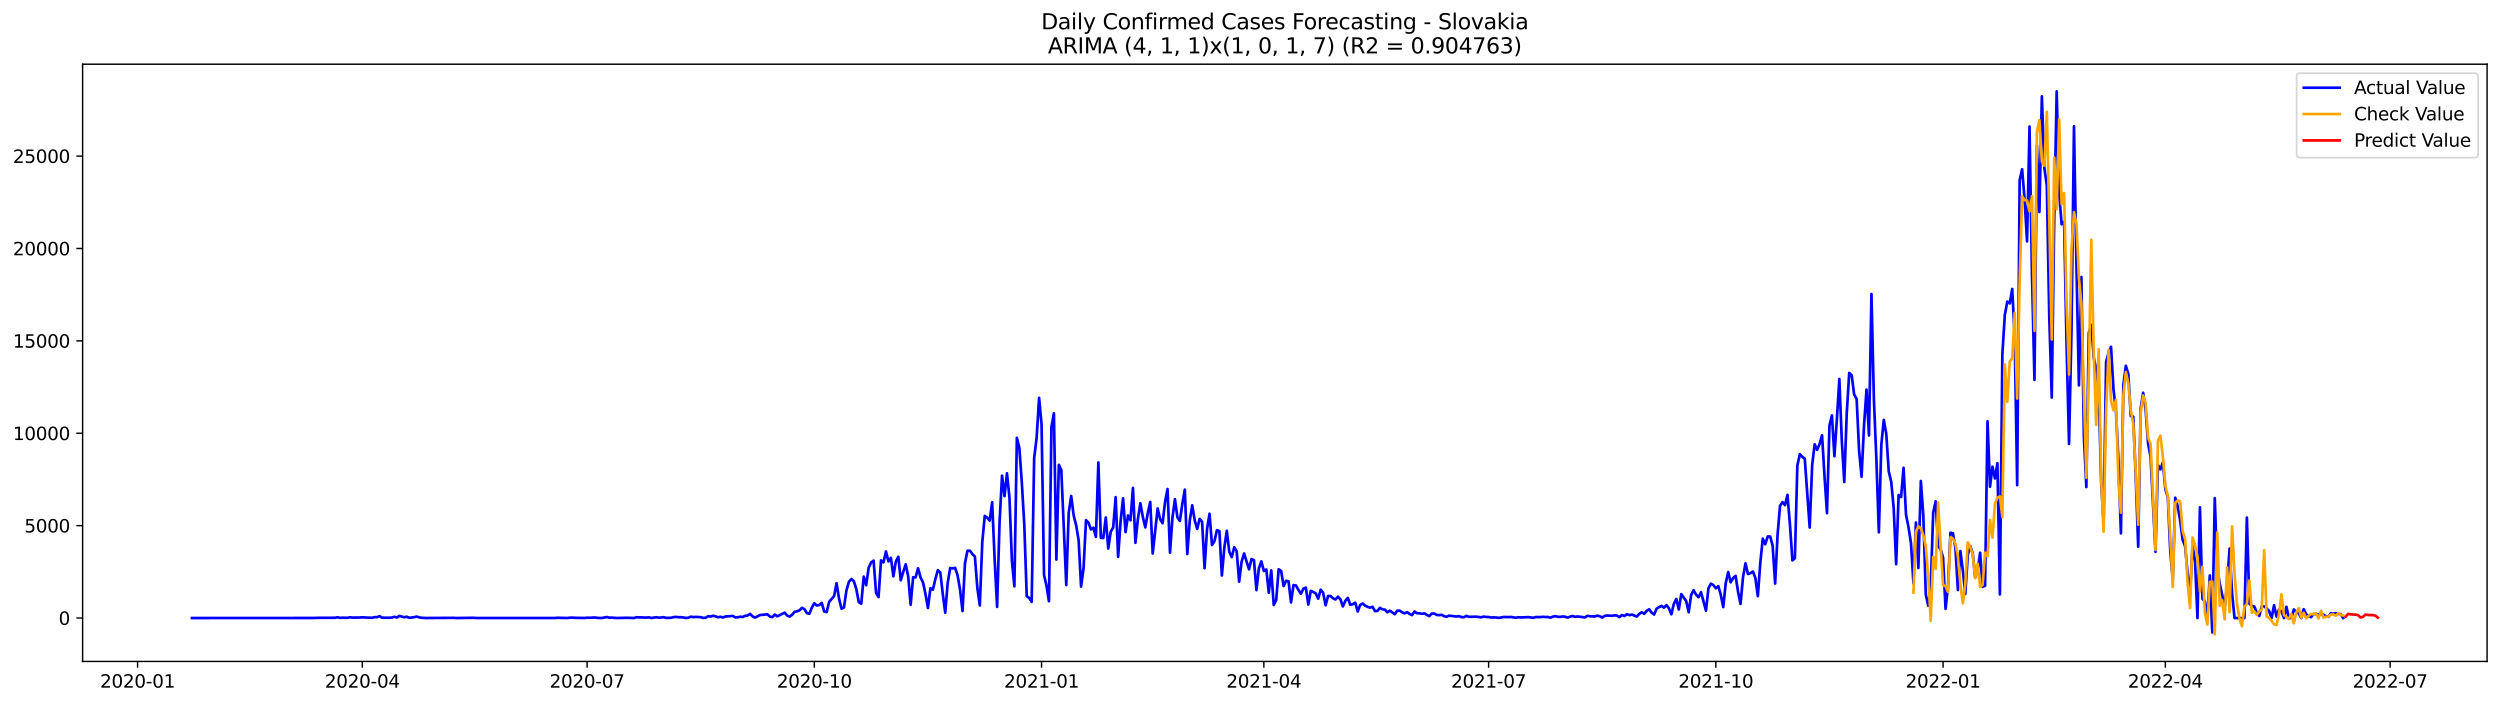 <?xml version="1.0" encoding="utf-8" standalone="no"?>
<!DOCTYPE svg PUBLIC "-//W3C//DTD SVG 1.1//EN"
  "http://www.w3.org/Graphics/SVG/1.1/DTD/svg11.dtd">
<svg xmlns:xlink="http://www.w3.org/1999/xlink" width="1392.412pt" height="392.274pt" viewBox="0 0 1392.412 392.274" xmlns="http://www.w3.org/2000/svg" version="1.1">
 <defs>
  <style type="text/css">*{stroke-linejoin: round; stroke-linecap: butt}</style>
 </defs>
 <g id="figure_1">
  <g id="patch_1">
   <path d="M 0 392.274 
L 1392.412 392.274 
L 1392.412 0 
L 0 0 
z
" style="fill: #ffffff"/>
  </g>
  <g id="axes_1">
   <g id="patch_2">
    <path d="M 46.013 368.396 
L 1385.213 368.396 
L 1385.213 35.755 
L 46.013 35.755 
z
" style="fill: #ffffff"/>
   </g>
   <g id="matplotlib.axis_1">
    <g id="xtick_1">
     <g id="line2d_1">
      <defs>
       <path id="ma8527afed1" d="M 0 0 
L 0 3.5 
" style="stroke: #000000; stroke-width: 0.8"/>
      </defs>
      <g>
       <use xlink:href="#ma8527afed1" x="76.621" y="368.396" style="stroke: #000000; stroke-width: 0.8"/>
      </g>
     </g>
     <g id="text_1">
      <!-- 2020-01 -->
      <g transform="translate(55.729 382.994)scale(0.1 -0.1)">
       <defs>
        <path id="DejaVuSans-32" d="M 1228 531 
L 3431 531 
L 3431 0 
L 469 0 
L 469 531 
Q 828 903 1448 1529 
Q 2069 2156 2228 2338 
Q 2531 2678 2651 2914 
Q 2772 3150 2772 3378 
Q 2772 3750 2511 3984 
Q 2250 4219 1831 4219 
Q 1534 4219 1204 4116 
Q 875 4013 500 3803 
L 500 4441 
Q 881 4594 1212 4672 
Q 1544 4750 1819 4750 
Q 2544 4750 2975 4387 
Q 3406 4025 3406 3419 
Q 3406 3131 3298 2873 
Q 3191 2616 2906 2266 
Q 2828 2175 2409 1742 
Q 1991 1309 1228 531 
z
" transform="scale(0.016)"/>
        <path id="DejaVuSans-30" d="M 2034 4250 
Q 1547 4250 1301 3770 
Q 1056 3291 1056 2328 
Q 1056 1369 1301 889 
Q 1547 409 2034 409 
Q 2525 409 2770 889 
Q 3016 1369 3016 2328 
Q 3016 3291 2770 3770 
Q 2525 4250 2034 4250 
z
M 2034 4750 
Q 2819 4750 3233 4129 
Q 3647 3509 3647 2328 
Q 3647 1150 3233 529 
Q 2819 -91 2034 -91 
Q 1250 -91 836 529 
Q 422 1150 422 2328 
Q 422 3509 836 4129 
Q 1250 4750 2034 4750 
z
" transform="scale(0.016)"/>
        <path id="DejaVuSans-2d" d="M 313 2009 
L 1997 2009 
L 1997 1497 
L 313 1497 
L 313 2009 
z
" transform="scale(0.016)"/>
        <path id="DejaVuSans-31" d="M 794 531 
L 1825 531 
L 1825 4091 
L 703 3866 
L 703 4441 
L 1819 4666 
L 2450 4666 
L 2450 531 
L 3481 531 
L 3481 0 
L 794 0 
L 794 531 
z
" transform="scale(0.016)"/>
       </defs>
       <use xlink:href="#DejaVuSans-32"/>
       <use xlink:href="#DejaVuSans-30" x="63.623"/>
       <use xlink:href="#DejaVuSans-32" x="127.246"/>
       <use xlink:href="#DejaVuSans-30" x="190.869"/>
       <use xlink:href="#DejaVuSans-2d" x="254.492"/>
       <use xlink:href="#DejaVuSans-30" x="290.576"/>
       <use xlink:href="#DejaVuSans-31" x="354.199"/>
      </g>
     </g>
    </g>
    <g id="xtick_2">
     <g id="line2d_2">
      <g>
       <use xlink:href="#ma8527afed1" x="201.805" y="368.396" style="stroke: #000000; stroke-width: 0.8"/>
      </g>
     </g>
     <g id="text_2">
      <!-- 2020-04 -->
      <g transform="translate(180.914 382.994)scale(0.1 -0.1)">
       <defs>
        <path id="DejaVuSans-34" d="M 2419 4116 
L 825 1625 
L 2419 1625 
L 2419 4116 
z
M 2253 4666 
L 3047 4666 
L 3047 1625 
L 3713 1625 
L 3713 1100 
L 3047 1100 
L 3047 0 
L 2419 0 
L 2419 1100 
L 313 1100 
L 313 1709 
L 2253 4666 
z
" transform="scale(0.016)"/>
       </defs>
       <use xlink:href="#DejaVuSans-32"/>
       <use xlink:href="#DejaVuSans-30" x="63.623"/>
       <use xlink:href="#DejaVuSans-32" x="127.246"/>
       <use xlink:href="#DejaVuSans-30" x="190.869"/>
       <use xlink:href="#DejaVuSans-2d" x="254.492"/>
       <use xlink:href="#DejaVuSans-30" x="290.576"/>
       <use xlink:href="#DejaVuSans-34" x="354.199"/>
      </g>
     </g>
    </g>
    <g id="xtick_3">
     <g id="line2d_3">
      <g>
       <use xlink:href="#ma8527afed1" x="326.99" y="368.396" style="stroke: #000000; stroke-width: 0.8"/>
      </g>
     </g>
     <g id="text_3">
      <!-- 2020-07 -->
      <g transform="translate(306.099 382.994)scale(0.1 -0.1)">
       <defs>
        <path id="DejaVuSans-37" d="M 525 4666 
L 3525 4666 
L 3525 4397 
L 1831 0 
L 1172 0 
L 2766 4134 
L 525 4134 
L 525 4666 
z
" transform="scale(0.016)"/>
       </defs>
       <use xlink:href="#DejaVuSans-32"/>
       <use xlink:href="#DejaVuSans-30" x="63.623"/>
       <use xlink:href="#DejaVuSans-32" x="127.246"/>
       <use xlink:href="#DejaVuSans-30" x="190.869"/>
       <use xlink:href="#DejaVuSans-2d" x="254.492"/>
       <use xlink:href="#DejaVuSans-30" x="290.576"/>
       <use xlink:href="#DejaVuSans-37" x="354.199"/>
      </g>
     </g>
    </g>
    <g id="xtick_4">
     <g id="line2d_4">
      <g>
       <use xlink:href="#ma8527afed1" x="453.55" y="368.396" style="stroke: #000000; stroke-width: 0.8"/>
      </g>
     </g>
     <g id="text_4">
      <!-- 2020-10 -->
      <g transform="translate(432.659 382.994)scale(0.1 -0.1)">
       <use xlink:href="#DejaVuSans-32"/>
       <use xlink:href="#DejaVuSans-30" x="63.623"/>
       <use xlink:href="#DejaVuSans-32" x="127.246"/>
       <use xlink:href="#DejaVuSans-30" x="190.869"/>
       <use xlink:href="#DejaVuSans-2d" x="254.492"/>
       <use xlink:href="#DejaVuSans-31" x="290.576"/>
       <use xlink:href="#DejaVuSans-30" x="354.199"/>
      </g>
     </g>
    </g>
    <g id="xtick_5">
     <g id="line2d_5">
      <g>
       <use xlink:href="#ma8527afed1" x="580.11" y="368.396" style="stroke: #000000; stroke-width: 0.8"/>
      </g>
     </g>
     <g id="text_5">
      <!-- 2021-01 -->
      <g transform="translate(559.219 382.994)scale(0.1 -0.1)">
       <use xlink:href="#DejaVuSans-32"/>
       <use xlink:href="#DejaVuSans-30" x="63.623"/>
       <use xlink:href="#DejaVuSans-32" x="127.246"/>
       <use xlink:href="#DejaVuSans-31" x="190.869"/>
       <use xlink:href="#DejaVuSans-2d" x="254.492"/>
       <use xlink:href="#DejaVuSans-30" x="290.576"/>
       <use xlink:href="#DejaVuSans-31" x="354.199"/>
      </g>
     </g>
    </g>
    <g id="xtick_6">
     <g id="line2d_6">
      <g>
       <use xlink:href="#ma8527afed1" x="703.919" y="368.396" style="stroke: #000000; stroke-width: 0.8"/>
      </g>
     </g>
     <g id="text_6">
      <!-- 2021-04 -->
      <g transform="translate(683.028 382.994)scale(0.1 -0.1)">
       <use xlink:href="#DejaVuSans-32"/>
       <use xlink:href="#DejaVuSans-30" x="63.623"/>
       <use xlink:href="#DejaVuSans-32" x="127.246"/>
       <use xlink:href="#DejaVuSans-31" x="190.869"/>
       <use xlink:href="#DejaVuSans-2d" x="254.492"/>
       <use xlink:href="#DejaVuSans-30" x="290.576"/>
       <use xlink:href="#DejaVuSans-34" x="354.199"/>
      </g>
     </g>
    </g>
    <g id="xtick_7">
     <g id="line2d_7">
      <g>
       <use xlink:href="#ma8527afed1" x="829.104" y="368.396" style="stroke: #000000; stroke-width: 0.8"/>
      </g>
     </g>
     <g id="text_7">
      <!-- 2021-07 -->
      <g transform="translate(808.213 382.994)scale(0.1 -0.1)">
       <use xlink:href="#DejaVuSans-32"/>
       <use xlink:href="#DejaVuSans-30" x="63.623"/>
       <use xlink:href="#DejaVuSans-32" x="127.246"/>
       <use xlink:href="#DejaVuSans-31" x="190.869"/>
       <use xlink:href="#DejaVuSans-2d" x="254.492"/>
       <use xlink:href="#DejaVuSans-30" x="290.576"/>
       <use xlink:href="#DejaVuSans-37" x="354.199"/>
      </g>
     </g>
    </g>
    <g id="xtick_8">
     <g id="line2d_8">
      <g>
       <use xlink:href="#ma8527afed1" x="955.664" y="368.396" style="stroke: #000000; stroke-width: 0.8"/>
      </g>
     </g>
     <g id="text_8">
      <!-- 2021-10 -->
      <g transform="translate(934.773 382.994)scale(0.1 -0.1)">
       <use xlink:href="#DejaVuSans-32"/>
       <use xlink:href="#DejaVuSans-30" x="63.623"/>
       <use xlink:href="#DejaVuSans-32" x="127.246"/>
       <use xlink:href="#DejaVuSans-31" x="190.869"/>
       <use xlink:href="#DejaVuSans-2d" x="254.492"/>
       <use xlink:href="#DejaVuSans-31" x="290.576"/>
       <use xlink:href="#DejaVuSans-30" x="354.199"/>
      </g>
     </g>
    </g>
    <g id="xtick_9">
     <g id="line2d_9">
      <g>
       <use xlink:href="#ma8527afed1" x="1082.225" y="368.396" style="stroke: #000000; stroke-width: 0.8"/>
      </g>
     </g>
     <g id="text_9">
      <!-- 2022-01 -->
      <g transform="translate(1061.333 382.994)scale(0.1 -0.1)">
       <use xlink:href="#DejaVuSans-32"/>
       <use xlink:href="#DejaVuSans-30" x="63.623"/>
       <use xlink:href="#DejaVuSans-32" x="127.246"/>
       <use xlink:href="#DejaVuSans-32" x="190.869"/>
       <use xlink:href="#DejaVuSans-2d" x="254.492"/>
       <use xlink:href="#DejaVuSans-30" x="290.576"/>
       <use xlink:href="#DejaVuSans-31" x="354.199"/>
      </g>
     </g>
    </g>
    <g id="xtick_10">
     <g id="line2d_10">
      <g>
       <use xlink:href="#ma8527afed1" x="1206.033" y="368.396" style="stroke: #000000; stroke-width: 0.8"/>
      </g>
     </g>
     <g id="text_10">
      <!-- 2022-04 -->
      <g transform="translate(1185.142 382.994)scale(0.1 -0.1)">
       <use xlink:href="#DejaVuSans-32"/>
       <use xlink:href="#DejaVuSans-30" x="63.623"/>
       <use xlink:href="#DejaVuSans-32" x="127.246"/>
       <use xlink:href="#DejaVuSans-32" x="190.869"/>
       <use xlink:href="#DejaVuSans-2d" x="254.492"/>
       <use xlink:href="#DejaVuSans-30" x="290.576"/>
       <use xlink:href="#DejaVuSans-34" x="354.199"/>
      </g>
     </g>
    </g>
    <g id="xtick_11">
     <g id="line2d_11">
      <g>
       <use xlink:href="#ma8527afed1" x="1331.218" y="368.396" style="stroke: #000000; stroke-width: 0.8"/>
      </g>
     </g>
     <g id="text_11">
      <!-- 2022-07 -->
      <g transform="translate(1310.327 382.994)scale(0.1 -0.1)">
       <use xlink:href="#DejaVuSans-32"/>
       <use xlink:href="#DejaVuSans-30" x="63.623"/>
       <use xlink:href="#DejaVuSans-32" x="127.246"/>
       <use xlink:href="#DejaVuSans-32" x="190.869"/>
       <use xlink:href="#DejaVuSans-2d" x="254.492"/>
       <use xlink:href="#DejaVuSans-30" x="290.576"/>
       <use xlink:href="#DejaVuSans-37" x="354.199"/>
      </g>
     </g>
    </g>
   </g>
   <g id="matplotlib.axis_2">
    <g id="ytick_1">
     <g id="line2d_12">
      <defs>
       <path id="m00b8a7035e" d="M 0 0 
L -3.5 0 
" style="stroke: #000000; stroke-width: 0.8"/>
      </defs>
      <g>
       <use xlink:href="#m00b8a7035e" x="46.013" y="344.22" style="stroke: #000000; stroke-width: 0.8"/>
      </g>
     </g>
     <g id="text_12">
      <!-- 0 -->
      <g transform="translate(32.65 348.019)scale(0.1 -0.1)">
       <use xlink:href="#DejaVuSans-30"/>
      </g>
     </g>
    </g>
    <g id="ytick_2">
     <g id="line2d_13">
      <g>
       <use xlink:href="#m00b8a7035e" x="46.013" y="292.763" style="stroke: #000000; stroke-width: 0.8"/>
      </g>
     </g>
     <g id="text_13">
      <!-- 5000 -->
      <g transform="translate(13.562 296.562)scale(0.1 -0.1)">
       <defs>
        <path id="DejaVuSans-35" d="M 691 4666 
L 3169 4666 
L 3169 4134 
L 1269 4134 
L 1269 2991 
Q 1406 3038 1543 3061 
Q 1681 3084 1819 3084 
Q 2600 3084 3056 2656 
Q 3513 2228 3513 1497 
Q 3513 744 3044 326 
Q 2575 -91 1722 -91 
Q 1428 -91 1123 -41 
Q 819 9 494 109 
L 494 744 
Q 775 591 1075 516 
Q 1375 441 1709 441 
Q 2250 441 2565 725 
Q 2881 1009 2881 1497 
Q 2881 1984 2565 2268 
Q 2250 2553 1709 2553 
Q 1456 2553 1204 2497 
Q 953 2441 691 2322 
L 691 4666 
z
" transform="scale(0.016)"/>
       </defs>
       <use xlink:href="#DejaVuSans-35"/>
       <use xlink:href="#DejaVuSans-30" x="63.623"/>
       <use xlink:href="#DejaVuSans-30" x="127.246"/>
       <use xlink:href="#DejaVuSans-30" x="190.869"/>
      </g>
     </g>
    </g>
    <g id="ytick_3">
     <g id="line2d_14">
      <g>
       <use xlink:href="#m00b8a7035e" x="46.013" y="241.306" style="stroke: #000000; stroke-width: 0.8"/>
      </g>
     </g>
     <g id="text_14">
      <!-- 10000 -->
      <g transform="translate(7.2 245.106)scale(0.1 -0.1)">
       <use xlink:href="#DejaVuSans-31"/>
       <use xlink:href="#DejaVuSans-30" x="63.623"/>
       <use xlink:href="#DejaVuSans-30" x="127.246"/>
       <use xlink:href="#DejaVuSans-30" x="190.869"/>
       <use xlink:href="#DejaVuSans-30" x="254.492"/>
      </g>
     </g>
    </g>
    <g id="ytick_4">
     <g id="line2d_15">
      <g>
       <use xlink:href="#m00b8a7035e" x="46.013" y="189.85" style="stroke: #000000; stroke-width: 0.8"/>
      </g>
     </g>
     <g id="text_15">
      <!-- 15000 -->
      <g transform="translate(7.2 193.649)scale(0.1 -0.1)">
       <use xlink:href="#DejaVuSans-31"/>
       <use xlink:href="#DejaVuSans-35" x="63.623"/>
       <use xlink:href="#DejaVuSans-30" x="127.246"/>
       <use xlink:href="#DejaVuSans-30" x="190.869"/>
       <use xlink:href="#DejaVuSans-30" x="254.492"/>
      </g>
     </g>
    </g>
    <g id="ytick_5">
     <g id="line2d_16">
      <g>
       <use xlink:href="#m00b8a7035e" x="46.013" y="138.393" style="stroke: #000000; stroke-width: 0.8"/>
      </g>
     </g>
     <g id="text_16">
      <!-- 20000 -->
      <g transform="translate(7.2 142.192)scale(0.1 -0.1)">
       <use xlink:href="#DejaVuSans-32"/>
       <use xlink:href="#DejaVuSans-30" x="63.623"/>
       <use xlink:href="#DejaVuSans-30" x="127.246"/>
       <use xlink:href="#DejaVuSans-30" x="190.869"/>
       <use xlink:href="#DejaVuSans-30" x="254.492"/>
      </g>
     </g>
    </g>
    <g id="ytick_6">
     <g id="line2d_17">
      <g>
       <use xlink:href="#m00b8a7035e" x="46.013" y="86.936" style="stroke: #000000; stroke-width: 0.8"/>
      </g>
     </g>
     <g id="text_17">
      <!-- 25000 -->
      <g transform="translate(7.2 90.736)scale(0.1 -0.1)">
       <use xlink:href="#DejaVuSans-32"/>
       <use xlink:href="#DejaVuSans-35" x="63.623"/>
       <use xlink:href="#DejaVuSans-30" x="127.246"/>
       <use xlink:href="#DejaVuSans-30" x="190.869"/>
       <use xlink:href="#DejaVuSans-30" x="254.492"/>
      </g>
     </g>
    </g>
   </g>
   <g id="line2d_18">
    <path d="M 106.885 344.22 
L 174.292 344.189 
L 177.044 344.107 
L 186.673 344.076 
L 188.049 343.798 
L 189.425 344.148 
L 190.8 344.024 
L 193.551 344.117 
L 194.927 343.777 
L 196.303 343.983 
L 200.43 343.942 
L 201.805 343.839 
L 204.557 343.973 
L 207.308 344.076 
L 208.684 343.716 
L 210.059 343.736 
L 211.435 343.18 
L 212.811 344.024 
L 216.938 344.076 
L 218.313 343.942 
L 219.689 343.541 
L 221.065 343.932 
L 222.44 343.047 
L 225.192 343.808 
L 226.567 343.479 
L 227.943 344.096 
L 230.694 343.757 
L 232.07 343.386 
L 233.445 343.86 
L 234.821 344.086 
L 237.572 344.199 
L 252.705 344.117 
L 254.08 344.22 
L 263.71 344.086 
L 265.086 344.21 
L 309.106 344.21 
L 310.482 344.076 
L 315.985 344.21 
L 317.36 344.035 
L 318.736 343.983 
L 320.112 344.086 
L 322.863 344.148 
L 325.614 344.199 
L 326.99 344.014 
L 328.366 344.086 
L 331.117 343.921 
L 333.868 344.21 
L 335.244 344.199 
L 337.995 343.674 
L 339.371 344.024 
L 340.747 343.983 
L 343.498 344.21 
L 349 344.076 
L 353.127 344.21 
L 354.503 343.798 
L 360.006 343.983 
L 361.381 343.829 
L 362.757 344.199 
L 365.508 343.798 
L 366.884 344.014 
L 368.26 343.942 
L 369.635 343.757 
L 371.011 344.148 
L 373.762 344.076 
L 375.138 343.716 
L 376.514 343.572 
L 377.889 343.777 
L 379.265 343.777 
L 380.641 343.911 
L 382.016 344.189 
L 383.392 344.055 
L 384.768 343.448 
L 386.143 343.716 
L 387.519 343.582 
L 390.27 343.736 
L 391.646 344.168 
L 393.021 344.065 
L 394.397 343.191 
L 395.773 343.397 
L 397.148 342.954 
L 398.524 343.283 
L 399.9 343.808 
L 401.275 343.52 
L 402.651 343.932 
L 404.027 343.355 
L 406.778 343.17 
L 408.154 343.047 
L 409.529 343.87 
L 410.905 343.798 
L 412.281 343.479 
L 413.656 343.674 
L 415.032 342.975 
L 416.408 342.81 
L 417.783 341.894 
L 419.159 343.314 
L 420.535 343.993 
L 423.286 342.563 
L 426.037 342.306 
L 427.413 342.151 
L 428.788 343.407 
L 430.164 343.726 
L 431.54 342.285 
L 432.915 343.273 
L 437.042 341.235 
L 438.418 342.872 
L 439.794 343.407 
L 441.169 342.419 
L 442.545 340.741 
L 443.921 340.515 
L 445.296 339.908 
L 446.672 338.539 
L 448.048 339.301 
L 449.423 341.493 
L 450.799 341.843 
L 452.175 338.385 
L 453.55 336.018 
L 454.926 337.232 
L 456.302 336.975 
L 457.677 335.802 
L 459.053 340.587 
L 460.429 340.927 
L 461.804 335.194 
L 464.555 332.035 
L 465.931 324.8 
L 467.307 333.373 
L 468.682 339.033 
L 470.058 338.344 
L 471.434 328.845 
L 472.809 324.049 
L 474.185 322.495 
L 475.561 323.689 
L 476.936 328.093 
L 478.312 335.369 
L 479.688 336.254 
L 481.063 321.167 
L 482.439 325.942 
L 483.815 316.207 
L 485.19 313.253 
L 486.566 312.245 
L 487.942 330.306 
L 489.317 332.57 
L 490.693 312.101 
L 492.069 313.243 
L 493.444 307.15 
L 494.82 312.677 
L 496.196 310.701 
L 497.571 320.972 
L 498.947 312.749 
L 500.323 310.114 
L 501.698 323.184 
L 503.074 318.553 
L 504.449 314.313 
L 505.825 320.889 
L 507.201 336.81 
L 508.576 321.527 
L 509.952 321.599 
L 511.328 316.516 
L 512.703 321.61 
L 514.079 324.368 
L 515.455 330.851 
L 516.83 338.642 
L 518.206 327.63 
L 519.582 328.423 
L 520.957 322.536 
L 522.333 317.586 
L 523.709 318.78 
L 525.084 330.779 
L 526.46 341.256 
L 527.836 324.615 
L 529.211 316.382 
L 530.587 316.577 
L 531.963 316.269 
L 533.338 320.406 
L 534.714 328.443 
L 536.09 340.35 
L 537.465 313.644 
L 538.841 306.759 
L 540.217 306.708 
L 541.592 308.632 
L 542.968 309.95 
L 544.343 327.383 
L 545.719 337.211 
L 547.095 301.892 
L 548.47 287.37 
L 549.846 288.328 
L 551.222 289.943 
L 552.597 279.724 
L 553.973 311.39 
L 555.349 338.004 
L 556.724 290.643 
L 558.1 264.946 
L 559.476 276.338 
L 560.851 263.587 
L 562.227 277.1 
L 563.603 312.502 
L 564.978 326.57 
L 566.354 243.848 
L 567.73 249.385 
L 569.105 268.537 
L 570.481 292.105 
L 571.857 332.055 
L 573.232 333.043 
L 574.608 335.236 
L 575.984 255.22 
L 577.359 243.951 
L 578.735 221.599 
L 580.11 236.408 
L 581.486 320.282 
L 582.862 326.261 
L 584.237 334.875 
L 585.613 237.735 
L 586.989 230.192 
L 588.364 311.648 
L 589.74 258.894 
L 591.116 261.858 
L 593.867 325.85 
L 595.243 285.518 
L 596.618 276.246 
L 597.994 287.072 
L 599.37 292.537 
L 600.745 300.78 
L 602.121 326.714 
L 603.497 316.495 
L 604.872 289.738 
L 606.248 291.178 
L 607.624 294.904 
L 608.999 293.916 
L 610.375 299.02 
L 611.751 257.567 
L 613.126 299.514 
L 614.502 299.679 
L 615.878 288.214 
L 617.253 305.504 
L 618.629 296.149 
L 620.004 293.813 
L 621.38 276.894 
L 622.756 310.166 
L 624.131 290.324 
L 625.507 277.522 
L 626.883 296.365 
L 628.258 287.072 
L 629.634 289.789 
L 631.01 271.769 
L 632.385 302.314 
L 633.761 289.11 
L 635.137 280.249 
L 636.512 287.926 
L 637.888 293.741 
L 639.264 285.837 
L 640.639 279.58 
L 642.015 308.293 
L 644.766 283.203 
L 646.142 289.151 
L 647.518 291.425 
L 648.893 279.601 
L 650.269 272.366 
L 651.645 307.809 
L 653.02 288.286 
L 654.396 278.026 
L 655.772 288.153 
L 657.147 290.139 
L 658.523 280.599 
L 659.898 272.726 
L 661.274 308.571 
L 662.65 290.067 
L 664.025 281.412 
L 665.401 289.779 
L 666.777 294.585 
L 668.152 289.007 
L 669.528 290.602 
L 670.904 316.495 
L 672.279 294.636 
L 673.655 286.136 
L 675.031 303.559 
L 676.406 301.387 
L 677.782 295.315 
L 679.158 295.82 
L 680.533 320.529 
L 681.909 305 
L 683.285 295.634 
L 684.66 307.264 
L 686.036 310.32 
L 687.412 304.814 
L 688.787 307.006 
L 690.163 323.987 
L 691.539 312.811 
L 692.914 308.272 
L 695.666 317.092 
L 697.041 311.339 
L 698.417 312.029 
L 699.792 328.68 
L 701.168 316.495 
L 702.544 312.677 
L 703.919 318.018 
L 705.295 317.174 
L 706.671 330.11 
L 708.046 317.709 
L 709.422 336.944 
L 710.798 334.217 
L 712.173 317.051 
L 713.549 318.039 
L 714.925 326.426 
L 716.3 323.462 
L 717.676 323.833 
L 719.052 335.565 
L 720.427 325.86 
L 721.803 326.087 
L 723.179 328.546 
L 724.554 330.738 
L 725.93 327.898 
L 727.306 327.291 
L 728.681 336.728 
L 730.057 329.092 
L 731.433 329.699 
L 732.808 330.481 
L 734.184 333.435 
L 735.559 328.412 
L 736.935 330.131 
L 738.311 337.098 
L 739.686 331.973 
L 741.062 331.953 
L 742.438 333.249 
L 743.813 333.898 
L 745.189 332.333 
L 746.565 333.764 
L 747.94 337.767 
L 749.316 334.649 
L 750.692 333.002 
L 752.067 336.862 
L 753.443 336.491 
L 754.819 335.657 
L 756.194 340.597 
L 757.57 336.903 
L 758.946 336.151 
L 760.321 337.294 
L 761.697 337.973 
L 763.073 338.457 
L 764.448 337.932 
L 765.824 340.361 
L 767.2 340.247 
L 768.575 338.549 
L 769.951 339.362 
L 771.327 339.537 
L 772.702 341.03 
L 774.078 340.124 
L 776.829 342.079 
L 778.205 340.144 
L 779.58 340.134 
L 780.956 341.03 
L 782.332 341.616 
L 783.707 340.947 
L 785.083 341.935 
L 786.459 342.604 
L 787.834 340.566 
L 789.21 341.565 
L 790.586 341.565 
L 791.961 341.884 
L 793.337 341.626 
L 794.713 342.47 
L 796.088 343.17 
L 797.464 341.719 
L 798.84 341.74 
L 800.215 342.511 
L 801.591 342.614 
L 802.967 342.419 
L 804.342 343.201 
L 805.718 343.51 
L 807.094 342.913 
L 811.221 343.386 
L 812.596 343.16 
L 813.972 343.695 
L 815.347 343.788 
L 816.723 343.005 
L 818.099 343.551 
L 822.226 343.458 
L 824.977 343.839 
L 826.353 343.407 
L 827.728 343.633 
L 829.104 343.654 
L 830.48 343.932 
L 831.855 343.87 
L 833.231 343.921 
L 834.607 344.096 
L 835.982 343.973 
L 837.358 343.644 
L 840.109 343.705 
L 841.485 343.623 
L 844.236 344.065 
L 845.612 343.798 
L 846.988 343.891 
L 851.115 343.726 
L 852.49 343.839 
L 853.866 344.107 
L 855.241 343.685 
L 857.993 343.705 
L 859.368 343.53 
L 860.744 343.674 
L 862.12 343.623 
L 863.495 344.024 
L 864.871 343.469 
L 866.247 343.191 
L 867.622 343.51 
L 868.998 343.602 
L 870.374 343.335 
L 871.749 343.52 
L 873.125 343.993 
L 874.501 343.458 
L 875.876 343.108 
L 877.252 343.551 
L 878.628 343.335 
L 882.755 343.88 
L 884.13 342.995 
L 885.506 343.222 
L 888.257 343.345 
L 889.633 342.903 
L 891.008 343.242 
L 892.384 343.932 
L 893.76 342.995 
L 895.135 342.81 
L 897.887 342.964 
L 899.262 342.728 
L 900.638 342.903 
L 902.014 343.695 
L 903.389 342.542 
L 904.765 343.088 
L 906.141 342.069 
L 907.516 342.645 
L 908.892 342.285 
L 911.643 343.397 
L 913.019 341.884 
L 914.395 341.05 
L 915.77 341.853 
L 917.146 340.268 
L 918.522 339.331 
L 919.897 341.225 
L 921.273 342.275 
L 922.649 339.033 
L 924.024 338.127 
L 925.4 337.458 
L 926.776 338.436 
L 928.151 336.985 
L 929.527 338.848 
L 930.902 342.131 
L 932.278 336.337 
L 933.654 333.609 
L 935.029 339.465 
L 936.405 330.893 
L 939.156 334.793 
L 940.532 341.019 
L 941.908 331.376 
L 943.283 328.762 
L 944.659 331.17 
L 946.035 332.642 
L 947.41 329.843 
L 950.162 340.114 
L 951.537 327.661 
L 952.913 325.088 
L 954.289 325.87 
L 955.664 327.641 
L 957.04 326.457 
L 958.416 331.345 
L 959.791 338.127 
L 961.167 324.81 
L 962.543 318.615 
L 963.918 324.337 
L 965.294 321.949 
L 966.67 320.745 
L 968.045 329.699 
L 969.421 336.388 
L 970.796 321.455 
L 972.172 313.747 
L 973.548 319.696 
L 974.923 319.253 
L 976.299 318.306 
L 977.675 321.877 
L 979.05 332.025 
L 980.426 313.438 
L 981.802 299.998 
L 983.177 303.137 
L 984.553 298.804 
L 985.929 298.825 
L 987.304 303.95 
L 988.68 325.027 
L 990.056 297.652 
L 991.431 281.669 
L 992.807 279.683 
L 994.183 281.34 
L 995.558 275.587 
L 996.934 292.146 
L 998.31 312.131 
L 999.685 310.876 
L 1001.061 259.296 
L 1002.437 252.967 
L 1003.812 254.418 
L 1005.188 255.447 
L 1007.939 293.823 
L 1009.315 258.987 
L 1010.69 247.481 
L 1012.066 250.528 
L 1013.442 247.275 
L 1014.817 242.428 
L 1016.193 265.306 
L 1017.569 285.817 
L 1018.944 237.025 
L 1020.32 231.355 
L 1021.696 254.109 
L 1023.071 233.598 
L 1024.447 211.101 
L 1025.823 245.588 
L 1027.198 268.455 
L 1028.574 230.212 
L 1029.95 207.695 
L 1031.325 208.981 
L 1032.701 219.746 
L 1034.077 222.144 
L 1035.452 251.011 
L 1036.828 265.573 
L 1038.204 236.85 
L 1039.579 216.998 
L 1040.955 242.572 
L 1042.331 163.73 
L 1043.706 222.844 
L 1045.082 256.002 
L 1046.457 296.478 
L 1047.833 247.687 
L 1049.209 233.856 
L 1050.584 241.615 
L 1051.96 262.558 
L 1053.336 268.28 
L 1054.711 282.822 
L 1056.087 314.21 
L 1057.463 275.71 
L 1058.838 276.812 
L 1060.214 260.562 
L 1061.59 286.753 
L 1062.965 293.597 
L 1064.341 302.416 
L 1065.717 324.893 
L 1067.092 291.045 
L 1068.468 316.351 
L 1069.844 267.879 
L 1071.219 287.103 
L 1072.595 331.129 
L 1073.971 337.428 
L 1075.346 327.301 
L 1076.722 285.405 
L 1078.098 279.251 
L 1079.473 304.259 
L 1080.849 305.926 
L 1082.225 310.547 
L 1083.6 339.115 
L 1084.976 326.632 
L 1086.351 296.715 
L 1087.727 297.034 
L 1089.103 305.257 
L 1090.478 328.628 
L 1091.854 306.924 
L 1093.23 317.751 
L 1094.605 330.841 
L 1095.981 309.209 
L 1097.357 304.135 
L 1098.732 308.087 
L 1100.108 321.548 
L 1101.484 317.606 
L 1102.859 307.861 
L 1104.235 326.807 
L 1105.611 326.251 
L 1106.986 234.669 
L 1108.362 271.079 
L 1109.738 259.934 
L 1111.113 266.479 
L 1112.489 258.009 
L 1113.865 331.057 
L 1115.24 197.404 
L 1116.616 175.421 
L 1117.992 167.96 
L 1119.367 168.989 
L 1120.743 160.952 
L 1122.119 187.791 
L 1123.494 270.205 
L 1124.87 100.295 
L 1126.245 94.274 
L 1127.621 110.967 
L 1128.997 134.451 
L 1130.372 70.47 
L 1131.748 153.357 
L 1133.124 211.595 
L 1134.499 81.05 
L 1135.875 118.088 
L 1137.251 53.634 
L 1138.626 93.296 
L 1140.002 103.382 
L 1141.378 176.924 
L 1142.753 221.454 
L 1144.129 122.678 
L 1145.505 50.876 
L 1146.88 108.023 
L 1148.256 124.911 
L 1149.632 123.491 
L 1151.007 192.073 
L 1152.383 247.255 
L 1153.759 183.87 
L 1155.134 70.326 
L 1156.51 147.532 
L 1157.886 214.642 
L 1159.261 154.273 
L 1160.637 242.83 
L 1162.013 271.295 
L 1163.388 185.352 
L 1164.764 180.886 
L 1166.139 199.266 
L 1167.515 205.462 
L 1168.891 216.967 
L 1170.266 268.27 
L 1171.642 291.096 
L 1173.018 201.654 
L 1174.393 196.457 
L 1175.769 193.174 
L 1177.145 216.916 
L 1178.52 228.844 
L 1179.896 256.188 
L 1181.272 297.055 
L 1182.647 214.24 
L 1184.023 203.722 
L 1185.399 208.354 
L 1186.774 231.725 
L 1188.15 232.096 
L 1189.526 265.553 
L 1190.901 304.464 
L 1192.277 227.537 
L 1193.653 218.748 
L 1195.028 227.969 
L 1196.404 247.049 
L 1197.78 254.284 
L 1200.531 307.377 
L 1201.906 259.038 
L 1203.282 261.416 
L 1204.658 257.474 
L 1206.033 272.551 
L 1207.409 276.966 
L 1208.785 307.572 
L 1210.16 322.577 
L 1211.536 277.203 
L 1212.912 281.885 
L 1214.287 290.057 
L 1215.663 300.77 
L 1217.039 304.197 
L 1218.414 319.335 
L 1219.79 330.882 
L 1221.166 304.104 
L 1222.541 312.492 
L 1223.917 344.22 
L 1225.293 282.544 
L 1226.668 333.548 
L 1228.044 334.844 
L 1229.42 344.22 
L 1230.795 320.498 
L 1232.171 352.288 
L 1233.547 277.491 
L 1234.922 316.567 
L 1236.298 324.903 
L 1237.674 331.273 
L 1239.049 338.323 
L 1240.425 325.52 
L 1241.8 305.535 
L 1243.176 330.213 
L 1244.552 344.22 
L 1250.054 344.22 
L 1251.43 288.256 
L 1252.806 336.203 
L 1254.181 337.52 
L 1255.557 337.819 
L 1256.933 341.194 
L 1258.308 343.078 
L 1259.684 337.716 
L 1261.06 337.695 
L 1262.435 338.879 
L 1263.811 340.33 
L 1265.187 344.22 
L 1266.562 337.119 
L 1267.938 343.427 
L 1269.314 339.517 
L 1270.689 340.474 
L 1272.065 344.22 
L 1273.441 337.952 
L 1274.816 344.22 
L 1276.192 344.22 
L 1277.568 339.445 
L 1278.943 340.916 
L 1280.319 341.616 
L 1281.694 344.22 
L 1283.07 339.311 
L 1284.446 342.11 
L 1285.821 343.108 
L 1287.197 343.746 
L 1288.573 341.966 
L 1294.075 342.357 
L 1295.451 343.211 
L 1296.827 343.561 
L 1298.202 341.544 
L 1299.578 341.853 
L 1300.954 341.524 
L 1302.329 341.976 
L 1303.705 342.11 
L 1305.081 344.22 
L 1305.081 344.22 
" clip-path="url(#paae53fc759)" style="fill: none; stroke: #0000ff; stroke-width: 1.5; stroke-linecap: square"/>
   </g>
   <g id="line2d_19">
    <path d="M 1065.717 330.049 
L 1067.092 296.117 
L 1068.468 293.197 
L 1069.844 294.293 
L 1071.219 298.11 
L 1072.595 304.344 
L 1073.971 321.326 
L 1075.346 345.744 
L 1076.722 310.1 
L 1078.098 316.811 
L 1079.473 279.856 
L 1080.849 304.116 
L 1082.225 325.909 
L 1083.6 326.369 
L 1084.976 329.666 
L 1086.351 299.275 
L 1087.727 299.966 
L 1089.103 302.905 
L 1090.478 309.934 
L 1091.854 325.325 
L 1093.23 335.96 
L 1094.605 325.375 
L 1095.981 302.041 
L 1097.357 304.771 
L 1098.732 308.659 
L 1100.108 322.02 
L 1101.484 314.027 
L 1102.859 326.989 
L 1104.235 325.831 
L 1105.611 307.804 
L 1106.986 309.821 
L 1108.362 289.581 
L 1109.738 299.483 
L 1111.113 280.77 
L 1112.489 277.175 
L 1113.865 276.472 
L 1115.24 287.95 
L 1116.616 203.034 
L 1117.992 223.753 
L 1119.367 201.316 
L 1120.743 199.632 
L 1122.119 174.24 
L 1123.494 222.007 
L 1124.87 157.048 
L 1126.245 109.278 
L 1127.621 111.472 
L 1128.997 111.691 
L 1130.372 117.759 
L 1131.748 109.279 
L 1133.124 184.32 
L 1134.499 73.571 
L 1135.875 66.85 
L 1137.251 89.869 
L 1138.626 92.281 
L 1140.002 62.256 
L 1141.378 122.437 
L 1142.753 189.077 
L 1144.129 87.761 
L 1145.505 116.464 
L 1146.88 66.534 
L 1148.256 113.746 
L 1149.632 107.509 
L 1151.007 169.025 
L 1152.383 208.586 
L 1153.759 138.691 
L 1155.134 118.167 
L 1156.51 124.639 
L 1157.886 154.688 
L 1159.261 169.357 
L 1162.013 266.045 
L 1163.388 207.825 
L 1164.764 133.534 
L 1166.139 196.354 
L 1167.515 236.583 
L 1168.891 194.507 
L 1170.266 266.151 
L 1171.642 296.151 
L 1173.018 229.958 
L 1174.393 194.887 
L 1175.769 223.555 
L 1177.145 228.482 
L 1178.52 222.624 
L 1179.896 269.174 
L 1181.272 285.509 
L 1182.647 220.233 
L 1184.023 207.24 
L 1185.399 213.474 
L 1186.774 228.54 
L 1188.15 236.214 
L 1189.526 262.757 
L 1190.901 292.232 
L 1192.277 229.984 
L 1193.653 220.308 
L 1195.028 224.389 
L 1196.404 243.8 
L 1197.78 247.189 
L 1200.531 306.335 
L 1201.906 245.465 
L 1203.282 242.67 
L 1204.658 254.462 
L 1206.033 270.719 
L 1207.409 276.313 
L 1208.785 299.544 
L 1210.16 326.904 
L 1211.536 280.086 
L 1212.912 278.717 
L 1214.287 279.322 
L 1215.663 295.855 
L 1217.039 300.214 
L 1218.414 324.703 
L 1219.79 338.588 
L 1221.166 299.413 
L 1222.541 303.568 
L 1223.917 310.092 
L 1225.293 329.437 
L 1226.668 315.666 
L 1228.044 341.42 
L 1229.42 347.879 
L 1230.795 324.077 
L 1232.171 323.946 
L 1233.547 353.276 
L 1234.922 296.56 
L 1236.298 337.329 
L 1237.674 334.275 
L 1239.049 344.99 
L 1240.425 316.009 
L 1241.8 340.947 
L 1243.176 293.215 
L 1244.552 319.515 
L 1245.927 336.399 
L 1247.303 344.346 
L 1248.679 348.735 
L 1250.054 338.001 
L 1251.43 336.326 
L 1252.806 323.355 
L 1254.181 341.289 
L 1255.557 340.457 
L 1256.933 342.46 
L 1258.308 340.634 
L 1259.684 339.432 
L 1261.06 306.449 
L 1262.435 343.407 
L 1263.811 344.1 
L 1266.562 347.675 
L 1267.938 348.182 
L 1269.314 342.193 
L 1270.689 330.994 
L 1272.065 342.538 
L 1274.816 344.81 
L 1276.192 341.92 
L 1277.568 347.136 
L 1278.943 341.154 
L 1280.319 338.752 
L 1281.694 343.958 
L 1283.07 341.24 
L 1284.446 344.411 
L 1285.821 343.017 
L 1287.197 341.921 
L 1288.573 342.17 
L 1289.948 341.551 
L 1291.324 344.422 
L 1292.7 340.238 
L 1294.075 343.991 
L 1295.451 343.492 
L 1296.827 343.504 
L 1298.202 342.264 
L 1299.578 342.192 
L 1300.954 342.905 
L 1302.329 341.458 
L 1303.705 342.585 
L 1305.081 342.842 
L 1305.081 342.842 
" clip-path="url(#paae53fc759)" style="fill: none; stroke: #ffa500; stroke-width: 1.5; stroke-linecap: square"/>
   </g>
   <g id="line2d_20">
    <path d="M 1306.456 343.49 
L 1307.832 341.896 
L 1309.208 342.194 
L 1310.583 342.257 
L 1311.959 342.319 
L 1313.335 342.623 
L 1314.71 343.922 
L 1316.086 343.576 
L 1317.461 342.289 
L 1318.837 342.513 
L 1320.213 342.575 
L 1321.588 342.6 
L 1322.964 342.866 
L 1324.34 343.974 
" clip-path="url(#paae53fc759)" style="fill: none; stroke: #ff0000; stroke-width: 1.5; stroke-linecap: square"/>
   </g>
   <g id="patch_3">
    <path d="M 46.013 368.396 
L 46.013 35.755 
" style="fill: none; stroke: #000000; stroke-width: 0.8; stroke-linejoin: miter; stroke-linecap: square"/>
   </g>
   <g id="patch_4">
    <path d="M 1385.213 368.396 
L 1385.213 35.755 
" style="fill: none; stroke: #000000; stroke-width: 0.8; stroke-linejoin: miter; stroke-linecap: square"/>
   </g>
   <g id="patch_5">
    <path d="M 46.013 368.396 
L 1385.213 368.396 
" style="fill: none; stroke: #000000; stroke-width: 0.8; stroke-linejoin: miter; stroke-linecap: square"/>
   </g>
   <g id="patch_6">
    <path d="M 46.013 35.755 
L 1385.213 35.755 
" style="fill: none; stroke: #000000; stroke-width: 0.8; stroke-linejoin: miter; stroke-linecap: square"/>
   </g>
   <g id="text_18">
    <!-- Daily Confirmed Cases Forecasting - Slovakia -->
    <g transform="translate(579.919 16.318)scale(0.12 -0.12)">
     <defs>
      <path id="DejaVuSans-44" d="M 1259 4147 
L 1259 519 
L 2022 519 
Q 2988 519 3436 956 
Q 3884 1394 3884 2338 
Q 3884 3275 3436 3711 
Q 2988 4147 2022 4147 
L 1259 4147 
z
M 628 4666 
L 1925 4666 
Q 3281 4666 3915 4102 
Q 4550 3538 4550 2338 
Q 4550 1131 3912 565 
Q 3275 0 1925 0 
L 628 0 
L 628 4666 
z
" transform="scale(0.016)"/>
      <path id="DejaVuSans-61" d="M 2194 1759 
Q 1497 1759 1228 1600 
Q 959 1441 959 1056 
Q 959 750 1161 570 
Q 1363 391 1709 391 
Q 2188 391 2477 730 
Q 2766 1069 2766 1631 
L 2766 1759 
L 2194 1759 
z
M 3341 1997 
L 3341 0 
L 2766 0 
L 2766 531 
Q 2569 213 2275 61 
Q 1981 -91 1556 -91 
Q 1019 -91 701 211 
Q 384 513 384 1019 
Q 384 1609 779 1909 
Q 1175 2209 1959 2209 
L 2766 2209 
L 2766 2266 
Q 2766 2663 2505 2880 
Q 2244 3097 1772 3097 
Q 1472 3097 1187 3025 
Q 903 2953 641 2809 
L 641 3341 
Q 956 3463 1253 3523 
Q 1550 3584 1831 3584 
Q 2591 3584 2966 3190 
Q 3341 2797 3341 1997 
z
" transform="scale(0.016)"/>
      <path id="DejaVuSans-69" d="M 603 3500 
L 1178 3500 
L 1178 0 
L 603 0 
L 603 3500 
z
M 603 4863 
L 1178 4863 
L 1178 4134 
L 603 4134 
L 603 4863 
z
" transform="scale(0.016)"/>
      <path id="DejaVuSans-6c" d="M 603 4863 
L 1178 4863 
L 1178 0 
L 603 0 
L 603 4863 
z
" transform="scale(0.016)"/>
      <path id="DejaVuSans-79" d="M 2059 -325 
Q 1816 -950 1584 -1140 
Q 1353 -1331 966 -1331 
L 506 -1331 
L 506 -850 
L 844 -850 
Q 1081 -850 1212 -737 
Q 1344 -625 1503 -206 
L 1606 56 
L 191 3500 
L 800 3500 
L 1894 763 
L 2988 3500 
L 3597 3500 
L 2059 -325 
z
" transform="scale(0.016)"/>
      <path id="DejaVuSans-20" transform="scale(0.016)"/>
      <path id="DejaVuSans-43" d="M 4122 4306 
L 4122 3641 
Q 3803 3938 3442 4084 
Q 3081 4231 2675 4231 
Q 1875 4231 1450 3742 
Q 1025 3253 1025 2328 
Q 1025 1406 1450 917 
Q 1875 428 2675 428 
Q 3081 428 3442 575 
Q 3803 722 4122 1019 
L 4122 359 
Q 3791 134 3420 21 
Q 3050 -91 2638 -91 
Q 1578 -91 968 557 
Q 359 1206 359 2328 
Q 359 3453 968 4101 
Q 1578 4750 2638 4750 
Q 3056 4750 3426 4639 
Q 3797 4528 4122 4306 
z
" transform="scale(0.016)"/>
      <path id="DejaVuSans-6f" d="M 1959 3097 
Q 1497 3097 1228 2736 
Q 959 2375 959 1747 
Q 959 1119 1226 758 
Q 1494 397 1959 397 
Q 2419 397 2687 759 
Q 2956 1122 2956 1747 
Q 2956 2369 2687 2733 
Q 2419 3097 1959 3097 
z
M 1959 3584 
Q 2709 3584 3137 3096 
Q 3566 2609 3566 1747 
Q 3566 888 3137 398 
Q 2709 -91 1959 -91 
Q 1206 -91 779 398 
Q 353 888 353 1747 
Q 353 2609 779 3096 
Q 1206 3584 1959 3584 
z
" transform="scale(0.016)"/>
      <path id="DejaVuSans-6e" d="M 3513 2113 
L 3513 0 
L 2938 0 
L 2938 2094 
Q 2938 2591 2744 2837 
Q 2550 3084 2163 3084 
Q 1697 3084 1428 2787 
Q 1159 2491 1159 1978 
L 1159 0 
L 581 0 
L 581 3500 
L 1159 3500 
L 1159 2956 
Q 1366 3272 1645 3428 
Q 1925 3584 2291 3584 
Q 2894 3584 3203 3211 
Q 3513 2838 3513 2113 
z
" transform="scale(0.016)"/>
      <path id="DejaVuSans-66" d="M 2375 4863 
L 2375 4384 
L 1825 4384 
Q 1516 4384 1395 4259 
Q 1275 4134 1275 3809 
L 1275 3500 
L 2222 3500 
L 2222 3053 
L 1275 3053 
L 1275 0 
L 697 0 
L 697 3053 
L 147 3053 
L 147 3500 
L 697 3500 
L 697 3744 
Q 697 4328 969 4595 
Q 1241 4863 1831 4863 
L 2375 4863 
z
" transform="scale(0.016)"/>
      <path id="DejaVuSans-72" d="M 2631 2963 
Q 2534 3019 2420 3045 
Q 2306 3072 2169 3072 
Q 1681 3072 1420 2755 
Q 1159 2438 1159 1844 
L 1159 0 
L 581 0 
L 581 3500 
L 1159 3500 
L 1159 2956 
Q 1341 3275 1631 3429 
Q 1922 3584 2338 3584 
Q 2397 3584 2469 3576 
Q 2541 3569 2628 3553 
L 2631 2963 
z
" transform="scale(0.016)"/>
      <path id="DejaVuSans-6d" d="M 3328 2828 
Q 3544 3216 3844 3400 
Q 4144 3584 4550 3584 
Q 5097 3584 5394 3201 
Q 5691 2819 5691 2113 
L 5691 0 
L 5113 0 
L 5113 2094 
Q 5113 2597 4934 2840 
Q 4756 3084 4391 3084 
Q 3944 3084 3684 2787 
Q 3425 2491 3425 1978 
L 3425 0 
L 2847 0 
L 2847 2094 
Q 2847 2600 2669 2842 
Q 2491 3084 2119 3084 
Q 1678 3084 1418 2786 
Q 1159 2488 1159 1978 
L 1159 0 
L 581 0 
L 581 3500 
L 1159 3500 
L 1159 2956 
Q 1356 3278 1631 3431 
Q 1906 3584 2284 3584 
Q 2666 3584 2933 3390 
Q 3200 3197 3328 2828 
z
" transform="scale(0.016)"/>
      <path id="DejaVuSans-65" d="M 3597 1894 
L 3597 1613 
L 953 1613 
Q 991 1019 1311 708 
Q 1631 397 2203 397 
Q 2534 397 2845 478 
Q 3156 559 3463 722 
L 3463 178 
Q 3153 47 2828 -22 
Q 2503 -91 2169 -91 
Q 1331 -91 842 396 
Q 353 884 353 1716 
Q 353 2575 817 3079 
Q 1281 3584 2069 3584 
Q 2775 3584 3186 3129 
Q 3597 2675 3597 1894 
z
M 3022 2063 
Q 3016 2534 2758 2815 
Q 2500 3097 2075 3097 
Q 1594 3097 1305 2825 
Q 1016 2553 972 2059 
L 3022 2063 
z
" transform="scale(0.016)"/>
      <path id="DejaVuSans-64" d="M 2906 2969 
L 2906 4863 
L 3481 4863 
L 3481 0 
L 2906 0 
L 2906 525 
Q 2725 213 2448 61 
Q 2172 -91 1784 -91 
Q 1150 -91 751 415 
Q 353 922 353 1747 
Q 353 2572 751 3078 
Q 1150 3584 1784 3584 
Q 2172 3584 2448 3432 
Q 2725 3281 2906 2969 
z
M 947 1747 
Q 947 1113 1208 752 
Q 1469 391 1925 391 
Q 2381 391 2643 752 
Q 2906 1113 2906 1747 
Q 2906 2381 2643 2742 
Q 2381 3103 1925 3103 
Q 1469 3103 1208 2742 
Q 947 2381 947 1747 
z
" transform="scale(0.016)"/>
      <path id="DejaVuSans-73" d="M 2834 3397 
L 2834 2853 
Q 2591 2978 2328 3040 
Q 2066 3103 1784 3103 
Q 1356 3103 1142 2972 
Q 928 2841 928 2578 
Q 928 2378 1081 2264 
Q 1234 2150 1697 2047 
L 1894 2003 
Q 2506 1872 2764 1633 
Q 3022 1394 3022 966 
Q 3022 478 2636 193 
Q 2250 -91 1575 -91 
Q 1294 -91 989 -36 
Q 684 19 347 128 
L 347 722 
Q 666 556 975 473 
Q 1284 391 1588 391 
Q 1994 391 2212 530 
Q 2431 669 2431 922 
Q 2431 1156 2273 1281 
Q 2116 1406 1581 1522 
L 1381 1569 
Q 847 1681 609 1914 
Q 372 2147 372 2553 
Q 372 3047 722 3315 
Q 1072 3584 1716 3584 
Q 2034 3584 2315 3537 
Q 2597 3491 2834 3397 
z
" transform="scale(0.016)"/>
      <path id="DejaVuSans-46" d="M 628 4666 
L 3309 4666 
L 3309 4134 
L 1259 4134 
L 1259 2759 
L 3109 2759 
L 3109 2228 
L 1259 2228 
L 1259 0 
L 628 0 
L 628 4666 
z
" transform="scale(0.016)"/>
      <path id="DejaVuSans-63" d="M 3122 3366 
L 3122 2828 
Q 2878 2963 2633 3030 
Q 2388 3097 2138 3097 
Q 1578 3097 1268 2742 
Q 959 2388 959 1747 
Q 959 1106 1268 751 
Q 1578 397 2138 397 
Q 2388 397 2633 464 
Q 2878 531 3122 666 
L 3122 134 
Q 2881 22 2623 -34 
Q 2366 -91 2075 -91 
Q 1284 -91 818 406 
Q 353 903 353 1747 
Q 353 2603 823 3093 
Q 1294 3584 2113 3584 
Q 2378 3584 2631 3529 
Q 2884 3475 3122 3366 
z
" transform="scale(0.016)"/>
      <path id="DejaVuSans-74" d="M 1172 4494 
L 1172 3500 
L 2356 3500 
L 2356 3053 
L 1172 3053 
L 1172 1153 
Q 1172 725 1289 603 
Q 1406 481 1766 481 
L 2356 481 
L 2356 0 
L 1766 0 
Q 1100 0 847 248 
Q 594 497 594 1153 
L 594 3053 
L 172 3053 
L 172 3500 
L 594 3500 
L 594 4494 
L 1172 4494 
z
" transform="scale(0.016)"/>
      <path id="DejaVuSans-67" d="M 2906 1791 
Q 2906 2416 2648 2759 
Q 2391 3103 1925 3103 
Q 1463 3103 1205 2759 
Q 947 2416 947 1791 
Q 947 1169 1205 825 
Q 1463 481 1925 481 
Q 2391 481 2648 825 
Q 2906 1169 2906 1791 
z
M 3481 434 
Q 3481 -459 3084 -895 
Q 2688 -1331 1869 -1331 
Q 1566 -1331 1297 -1286 
Q 1028 -1241 775 -1147 
L 775 -588 
Q 1028 -725 1275 -790 
Q 1522 -856 1778 -856 
Q 2344 -856 2625 -561 
Q 2906 -266 2906 331 
L 2906 616 
Q 2728 306 2450 153 
Q 2172 0 1784 0 
Q 1141 0 747 490 
Q 353 981 353 1791 
Q 353 2603 747 3093 
Q 1141 3584 1784 3584 
Q 2172 3584 2450 3431 
Q 2728 3278 2906 2969 
L 2906 3500 
L 3481 3500 
L 3481 434 
z
" transform="scale(0.016)"/>
      <path id="DejaVuSans-53" d="M 3425 4513 
L 3425 3897 
Q 3066 4069 2747 4153 
Q 2428 4238 2131 4238 
Q 1616 4238 1336 4038 
Q 1056 3838 1056 3469 
Q 1056 3159 1242 3001 
Q 1428 2844 1947 2747 
L 2328 2669 
Q 3034 2534 3370 2195 
Q 3706 1856 3706 1288 
Q 3706 609 3251 259 
Q 2797 -91 1919 -91 
Q 1588 -91 1214 -16 
Q 841 59 441 206 
L 441 856 
Q 825 641 1194 531 
Q 1563 422 1919 422 
Q 2459 422 2753 634 
Q 3047 847 3047 1241 
Q 3047 1584 2836 1778 
Q 2625 1972 2144 2069 
L 1759 2144 
Q 1053 2284 737 2584 
Q 422 2884 422 3419 
Q 422 4038 858 4394 
Q 1294 4750 2059 4750 
Q 2388 4750 2728 4690 
Q 3069 4631 3425 4513 
z
" transform="scale(0.016)"/>
      <path id="DejaVuSans-76" d="M 191 3500 
L 800 3500 
L 1894 563 
L 2988 3500 
L 3597 3500 
L 2284 0 
L 1503 0 
L 191 3500 
z
" transform="scale(0.016)"/>
      <path id="DejaVuSans-6b" d="M 581 4863 
L 1159 4863 
L 1159 1991 
L 2875 3500 
L 3609 3500 
L 1753 1863 
L 3688 0 
L 2938 0 
L 1159 1709 
L 1159 0 
L 581 0 
L 581 4863 
z
" transform="scale(0.016)"/>
     </defs>
     <use xlink:href="#DejaVuSans-44"/>
     <use xlink:href="#DejaVuSans-61" x="77.002"/>
     <use xlink:href="#DejaVuSans-69" x="138.281"/>
     <use xlink:href="#DejaVuSans-6c" x="166.064"/>
     <use xlink:href="#DejaVuSans-79" x="193.848"/>
     <use xlink:href="#DejaVuSans-20" x="253.027"/>
     <use xlink:href="#DejaVuSans-43" x="284.814"/>
     <use xlink:href="#DejaVuSans-6f" x="354.639"/>
     <use xlink:href="#DejaVuSans-6e" x="415.82"/>
     <use xlink:href="#DejaVuSans-66" x="479.199"/>
     <use xlink:href="#DejaVuSans-69" x="514.404"/>
     <use xlink:href="#DejaVuSans-72" x="542.188"/>
     <use xlink:href="#DejaVuSans-6d" x="581.551"/>
     <use xlink:href="#DejaVuSans-65" x="678.963"/>
     <use xlink:href="#DejaVuSans-64" x="740.486"/>
     <use xlink:href="#DejaVuSans-20" x="803.963"/>
     <use xlink:href="#DejaVuSans-43" x="835.75"/>
     <use xlink:href="#DejaVuSans-61" x="905.574"/>
     <use xlink:href="#DejaVuSans-73" x="966.854"/>
     <use xlink:href="#DejaVuSans-65" x="1018.953"/>
     <use xlink:href="#DejaVuSans-73" x="1080.477"/>
     <use xlink:href="#DejaVuSans-20" x="1132.576"/>
     <use xlink:href="#DejaVuSans-46" x="1164.363"/>
     <use xlink:href="#DejaVuSans-6f" x="1218.258"/>
     <use xlink:href="#DejaVuSans-72" x="1279.439"/>
     <use xlink:href="#DejaVuSans-65" x="1318.303"/>
     <use xlink:href="#DejaVuSans-63" x="1379.826"/>
     <use xlink:href="#DejaVuSans-61" x="1434.807"/>
     <use xlink:href="#DejaVuSans-73" x="1496.086"/>
     <use xlink:href="#DejaVuSans-74" x="1548.186"/>
     <use xlink:href="#DejaVuSans-69" x="1587.395"/>
     <use xlink:href="#DejaVuSans-6e" x="1615.178"/>
     <use xlink:href="#DejaVuSans-67" x="1678.557"/>
     <use xlink:href="#DejaVuSans-20" x="1742.033"/>
     <use xlink:href="#DejaVuSans-2d" x="1773.82"/>
     <use xlink:href="#DejaVuSans-20" x="1809.904"/>
     <use xlink:href="#DejaVuSans-53" x="1841.691"/>
     <use xlink:href="#DejaVuSans-6c" x="1905.168"/>
     <use xlink:href="#DejaVuSans-6f" x="1932.951"/>
     <use xlink:href="#DejaVuSans-76" x="1994.133"/>
     <use xlink:href="#DejaVuSans-61" x="2053.312"/>
     <use xlink:href="#DejaVuSans-6b" x="2114.592"/>
     <use xlink:href="#DejaVuSans-69" x="2172.502"/>
     <use xlink:href="#DejaVuSans-61" x="2200.285"/>
    </g>
    <!-- ARIMA (4, 1, 1)x(1, 0, 1, 7) (R2 = 0.904763) -->
    <g transform="translate(583.628 29.756)scale(0.12 -0.12)">
     <defs>
      <path id="DejaVuSans-41" d="M 2188 4044 
L 1331 1722 
L 3047 1722 
L 2188 4044 
z
M 1831 4666 
L 2547 4666 
L 4325 0 
L 3669 0 
L 3244 1197 
L 1141 1197 
L 716 0 
L 50 0 
L 1831 4666 
z
" transform="scale(0.016)"/>
      <path id="DejaVuSans-52" d="M 2841 2188 
Q 3044 2119 3236 1894 
Q 3428 1669 3622 1275 
L 4263 0 
L 3584 0 
L 2988 1197 
Q 2756 1666 2539 1819 
Q 2322 1972 1947 1972 
L 1259 1972 
L 1259 0 
L 628 0 
L 628 4666 
L 2053 4666 
Q 2853 4666 3247 4331 
Q 3641 3997 3641 3322 
Q 3641 2881 3436 2590 
Q 3231 2300 2841 2188 
z
M 1259 4147 
L 1259 2491 
L 2053 2491 
Q 2509 2491 2742 2702 
Q 2975 2913 2975 3322 
Q 2975 3731 2742 3939 
Q 2509 4147 2053 4147 
L 1259 4147 
z
" transform="scale(0.016)"/>
      <path id="DejaVuSans-49" d="M 628 4666 
L 1259 4666 
L 1259 0 
L 628 0 
L 628 4666 
z
" transform="scale(0.016)"/>
      <path id="DejaVuSans-4d" d="M 628 4666 
L 1569 4666 
L 2759 1491 
L 3956 4666 
L 4897 4666 
L 4897 0 
L 4281 0 
L 4281 4097 
L 3078 897 
L 2444 897 
L 1241 4097 
L 1241 0 
L 628 0 
L 628 4666 
z
" transform="scale(0.016)"/>
      <path id="DejaVuSans-28" d="M 1984 4856 
Q 1566 4138 1362 3434 
Q 1159 2731 1159 2009 
Q 1159 1288 1364 580 
Q 1569 -128 1984 -844 
L 1484 -844 
Q 1016 -109 783 600 
Q 550 1309 550 2009 
Q 550 2706 781 3412 
Q 1013 4119 1484 4856 
L 1984 4856 
z
" transform="scale(0.016)"/>
      <path id="DejaVuSans-2c" d="M 750 794 
L 1409 794 
L 1409 256 
L 897 -744 
L 494 -744 
L 750 256 
L 750 794 
z
" transform="scale(0.016)"/>
      <path id="DejaVuSans-29" d="M 513 4856 
L 1013 4856 
Q 1481 4119 1714 3412 
Q 1947 2706 1947 2009 
Q 1947 1309 1714 600 
Q 1481 -109 1013 -844 
L 513 -844 
Q 928 -128 1133 580 
Q 1338 1288 1338 2009 
Q 1338 2731 1133 3434 
Q 928 4138 513 4856 
z
" transform="scale(0.016)"/>
      <path id="DejaVuSans-78" d="M 3513 3500 
L 2247 1797 
L 3578 0 
L 2900 0 
L 1881 1375 
L 863 0 
L 184 0 
L 1544 1831 
L 300 3500 
L 978 3500 
L 1906 2253 
L 2834 3500 
L 3513 3500 
z
" transform="scale(0.016)"/>
      <path id="DejaVuSans-3d" d="M 678 2906 
L 4684 2906 
L 4684 2381 
L 678 2381 
L 678 2906 
z
M 678 1631 
L 4684 1631 
L 4684 1100 
L 678 1100 
L 678 1631 
z
" transform="scale(0.016)"/>
      <path id="DejaVuSans-2e" d="M 684 794 
L 1344 794 
L 1344 0 
L 684 0 
L 684 794 
z
" transform="scale(0.016)"/>
      <path id="DejaVuSans-39" d="M 703 97 
L 703 672 
Q 941 559 1184 500 
Q 1428 441 1663 441 
Q 2288 441 2617 861 
Q 2947 1281 2994 2138 
Q 2813 1869 2534 1725 
Q 2256 1581 1919 1581 
Q 1219 1581 811 2004 
Q 403 2428 403 3163 
Q 403 3881 828 4315 
Q 1253 4750 1959 4750 
Q 2769 4750 3195 4129 
Q 3622 3509 3622 2328 
Q 3622 1225 3098 567 
Q 2575 -91 1691 -91 
Q 1453 -91 1209 -44 
Q 966 3 703 97 
z
M 1959 2075 
Q 2384 2075 2632 2365 
Q 2881 2656 2881 3163 
Q 2881 3666 2632 3958 
Q 2384 4250 1959 4250 
Q 1534 4250 1286 3958 
Q 1038 3666 1038 3163 
Q 1038 2656 1286 2365 
Q 1534 2075 1959 2075 
z
" transform="scale(0.016)"/>
      <path id="DejaVuSans-36" d="M 2113 2584 
Q 1688 2584 1439 2293 
Q 1191 2003 1191 1497 
Q 1191 994 1439 701 
Q 1688 409 2113 409 
Q 2538 409 2786 701 
Q 3034 994 3034 1497 
Q 3034 2003 2786 2293 
Q 2538 2584 2113 2584 
z
M 3366 4563 
L 3366 3988 
Q 3128 4100 2886 4159 
Q 2644 4219 2406 4219 
Q 1781 4219 1451 3797 
Q 1122 3375 1075 2522 
Q 1259 2794 1537 2939 
Q 1816 3084 2150 3084 
Q 2853 3084 3261 2657 
Q 3669 2231 3669 1497 
Q 3669 778 3244 343 
Q 2819 -91 2113 -91 
Q 1303 -91 875 529 
Q 447 1150 447 2328 
Q 447 3434 972 4092 
Q 1497 4750 2381 4750 
Q 2619 4750 2861 4703 
Q 3103 4656 3366 4563 
z
" transform="scale(0.016)"/>
      <path id="DejaVuSans-33" d="M 2597 2516 
Q 3050 2419 3304 2112 
Q 3559 1806 3559 1356 
Q 3559 666 3084 287 
Q 2609 -91 1734 -91 
Q 1441 -91 1130 -33 
Q 819 25 488 141 
L 488 750 
Q 750 597 1062 519 
Q 1375 441 1716 441 
Q 2309 441 2620 675 
Q 2931 909 2931 1356 
Q 2931 1769 2642 2001 
Q 2353 2234 1838 2234 
L 1294 2234 
L 1294 2753 
L 1863 2753 
Q 2328 2753 2575 2939 
Q 2822 3125 2822 3475 
Q 2822 3834 2567 4026 
Q 2313 4219 1838 4219 
Q 1578 4219 1281 4162 
Q 984 4106 628 3988 
L 628 4550 
Q 988 4650 1302 4700 
Q 1616 4750 1894 4750 
Q 2613 4750 3031 4423 
Q 3450 4097 3450 3541 
Q 3450 3153 3228 2886 
Q 3006 2619 2597 2516 
z
" transform="scale(0.016)"/>
     </defs>
     <use xlink:href="#DejaVuSans-41"/>
     <use xlink:href="#DejaVuSans-52" x="68.408"/>
     <use xlink:href="#DejaVuSans-49" x="137.891"/>
     <use xlink:href="#DejaVuSans-4d" x="167.383"/>
     <use xlink:href="#DejaVuSans-41" x="253.662"/>
     <use xlink:href="#DejaVuSans-20" x="322.07"/>
     <use xlink:href="#DejaVuSans-28" x="353.857"/>
     <use xlink:href="#DejaVuSans-34" x="392.871"/>
     <use xlink:href="#DejaVuSans-2c" x="456.494"/>
     <use xlink:href="#DejaVuSans-20" x="488.281"/>
     <use xlink:href="#DejaVuSans-31" x="520.068"/>
     <use xlink:href="#DejaVuSans-2c" x="583.691"/>
     <use xlink:href="#DejaVuSans-20" x="615.479"/>
     <use xlink:href="#DejaVuSans-31" x="647.266"/>
     <use xlink:href="#DejaVuSans-29" x="710.889"/>
     <use xlink:href="#DejaVuSans-78" x="749.902"/>
     <use xlink:href="#DejaVuSans-28" x="809.082"/>
     <use xlink:href="#DejaVuSans-31" x="848.096"/>
     <use xlink:href="#DejaVuSans-2c" x="911.719"/>
     <use xlink:href="#DejaVuSans-20" x="943.506"/>
     <use xlink:href="#DejaVuSans-30" x="975.293"/>
     <use xlink:href="#DejaVuSans-2c" x="1038.916"/>
     <use xlink:href="#DejaVuSans-20" x="1070.703"/>
     <use xlink:href="#DejaVuSans-31" x="1102.49"/>
     <use xlink:href="#DejaVuSans-2c" x="1166.113"/>
     <use xlink:href="#DejaVuSans-20" x="1197.9"/>
     <use xlink:href="#DejaVuSans-37" x="1229.688"/>
     <use xlink:href="#DejaVuSans-29" x="1293.311"/>
     <use xlink:href="#DejaVuSans-20" x="1332.324"/>
     <use xlink:href="#DejaVuSans-28" x="1364.111"/>
     <use xlink:href="#DejaVuSans-52" x="1403.125"/>
     <use xlink:href="#DejaVuSans-32" x="1472.607"/>
     <use xlink:href="#DejaVuSans-20" x="1536.23"/>
     <use xlink:href="#DejaVuSans-3d" x="1568.018"/>
     <use xlink:href="#DejaVuSans-20" x="1651.807"/>
     <use xlink:href="#DejaVuSans-30" x="1683.594"/>
     <use xlink:href="#DejaVuSans-2e" x="1747.217"/>
     <use xlink:href="#DejaVuSans-39" x="1779.004"/>
     <use xlink:href="#DejaVuSans-30" x="1842.627"/>
     <use xlink:href="#DejaVuSans-34" x="1906.25"/>
     <use xlink:href="#DejaVuSans-37" x="1969.873"/>
     <use xlink:href="#DejaVuSans-36" x="2033.496"/>
     <use xlink:href="#DejaVuSans-33" x="2097.119"/>
     <use xlink:href="#DejaVuSans-29" x="2160.742"/>
    </g>
   </g>
   <g id="legend_1">
    <g id="patch_7">
     <path d="M 1281.133 87.79 
L 1378.213 87.79 
Q 1380.213 87.79 1380.213 85.79 
L 1380.213 42.755 
Q 1380.213 40.755 1378.213 40.755 
L 1281.133 40.755 
Q 1279.133 40.755 1279.133 42.755 
L 1279.133 85.79 
Q 1279.133 87.79 1281.133 87.79 
z
" style="fill: #ffffff; opacity: 0.8; stroke: #cccccc; stroke-linejoin: miter"/>
    </g>
    <g id="line2d_21">
     <path d="M 1283.133 48.854 
L 1293.133 48.854 
L 1303.133 48.854 
" style="fill: none; stroke: #0000ff; stroke-width: 1.5; stroke-linecap: square"/>
    </g>
    <g id="text_19">
     <!-- Actual Value -->
     <g transform="translate(1311.133 52.354)scale(0.1 -0.1)">
      <defs>
       <path id="DejaVuSans-75" d="M 544 1381 
L 544 3500 
L 1119 3500 
L 1119 1403 
Q 1119 906 1312 657 
Q 1506 409 1894 409 
Q 2359 409 2629 706 
Q 2900 1003 2900 1516 
L 2900 3500 
L 3475 3500 
L 3475 0 
L 2900 0 
L 2900 538 
Q 2691 219 2414 64 
Q 2138 -91 1772 -91 
Q 1169 -91 856 284 
Q 544 659 544 1381 
z
M 1991 3584 
L 1991 3584 
z
" transform="scale(0.016)"/>
       <path id="DejaVuSans-56" d="M 1831 0 
L 50 4666 
L 709 4666 
L 2188 738 
L 3669 4666 
L 4325 4666 
L 2547 0 
L 1831 0 
z
" transform="scale(0.016)"/>
      </defs>
      <use xlink:href="#DejaVuSans-41"/>
      <use xlink:href="#DejaVuSans-63" x="66.658"/>
      <use xlink:href="#DejaVuSans-74" x="121.639"/>
      <use xlink:href="#DejaVuSans-75" x="160.848"/>
      <use xlink:href="#DejaVuSans-61" x="224.227"/>
      <use xlink:href="#DejaVuSans-6c" x="285.506"/>
      <use xlink:href="#DejaVuSans-20" x="313.289"/>
      <use xlink:href="#DejaVuSans-56" x="345.076"/>
      <use xlink:href="#DejaVuSans-61" x="405.734"/>
      <use xlink:href="#DejaVuSans-6c" x="467.014"/>
      <use xlink:href="#DejaVuSans-75" x="494.797"/>
      <use xlink:href="#DejaVuSans-65" x="558.176"/>
     </g>
    </g>
    <g id="line2d_22">
     <path d="M 1283.133 63.532 
L 1293.133 63.532 
L 1303.133 63.532 
" style="fill: none; stroke: #ffa500; stroke-width: 1.5; stroke-linecap: square"/>
    </g>
    <g id="text_20">
     <!-- Check Value -->
     <g transform="translate(1311.133 67.032)scale(0.1 -0.1)">
      <defs>
       <path id="DejaVuSans-68" d="M 3513 2113 
L 3513 0 
L 2938 0 
L 2938 2094 
Q 2938 2591 2744 2837 
Q 2550 3084 2163 3084 
Q 1697 3084 1428 2787 
Q 1159 2491 1159 1978 
L 1159 0 
L 581 0 
L 581 4863 
L 1159 4863 
L 1159 2956 
Q 1366 3272 1645 3428 
Q 1925 3584 2291 3584 
Q 2894 3584 3203 3211 
Q 3513 2838 3513 2113 
z
" transform="scale(0.016)"/>
      </defs>
      <use xlink:href="#DejaVuSans-43"/>
      <use xlink:href="#DejaVuSans-68" x="69.824"/>
      <use xlink:href="#DejaVuSans-65" x="133.203"/>
      <use xlink:href="#DejaVuSans-63" x="194.727"/>
      <use xlink:href="#DejaVuSans-6b" x="249.707"/>
      <use xlink:href="#DejaVuSans-20" x="307.617"/>
      <use xlink:href="#DejaVuSans-56" x="339.404"/>
      <use xlink:href="#DejaVuSans-61" x="400.062"/>
      <use xlink:href="#DejaVuSans-6c" x="461.342"/>
      <use xlink:href="#DejaVuSans-75" x="489.125"/>
      <use xlink:href="#DejaVuSans-65" x="552.504"/>
     </g>
    </g>
    <g id="line2d_23">
     <path d="M 1283.133 78.21 
L 1293.133 78.21 
L 1303.133 78.21 
" style="fill: none; stroke: #ff0000; stroke-width: 1.5; stroke-linecap: square"/>
    </g>
    <g id="text_21">
     <!-- Predict Value -->
     <g transform="translate(1311.133 81.71)scale(0.1 -0.1)">
      <defs>
       <path id="DejaVuSans-50" d="M 1259 4147 
L 1259 2394 
L 2053 2394 
Q 2494 2394 2734 2622 
Q 2975 2850 2975 3272 
Q 2975 3691 2734 3919 
Q 2494 4147 2053 4147 
L 1259 4147 
z
M 628 4666 
L 2053 4666 
Q 2838 4666 3239 4311 
Q 3641 3956 3641 3272 
Q 3641 2581 3239 2228 
Q 2838 1875 2053 1875 
L 1259 1875 
L 1259 0 
L 628 0 
L 628 4666 
z
" transform="scale(0.016)"/>
      </defs>
      <use xlink:href="#DejaVuSans-50"/>
      <use xlink:href="#DejaVuSans-72" x="58.553"/>
      <use xlink:href="#DejaVuSans-65" x="97.416"/>
      <use xlink:href="#DejaVuSans-64" x="158.939"/>
      <use xlink:href="#DejaVuSans-69" x="222.416"/>
      <use xlink:href="#DejaVuSans-63" x="250.199"/>
      <use xlink:href="#DejaVuSans-74" x="305.18"/>
      <use xlink:href="#DejaVuSans-20" x="344.389"/>
      <use xlink:href="#DejaVuSans-56" x="376.176"/>
      <use xlink:href="#DejaVuSans-61" x="436.834"/>
      <use xlink:href="#DejaVuSans-6c" x="498.113"/>
      <use xlink:href="#DejaVuSans-75" x="525.896"/>
      <use xlink:href="#DejaVuSans-65" x="589.275"/>
     </g>
    </g>
   </g>
  </g>
 </g>
 <defs>
  <clipPath id="paae53fc759">
   <rect x="46.013" y="35.755" width="1339.2" height="332.64"/>
  </clipPath>
 </defs>
</svg>
